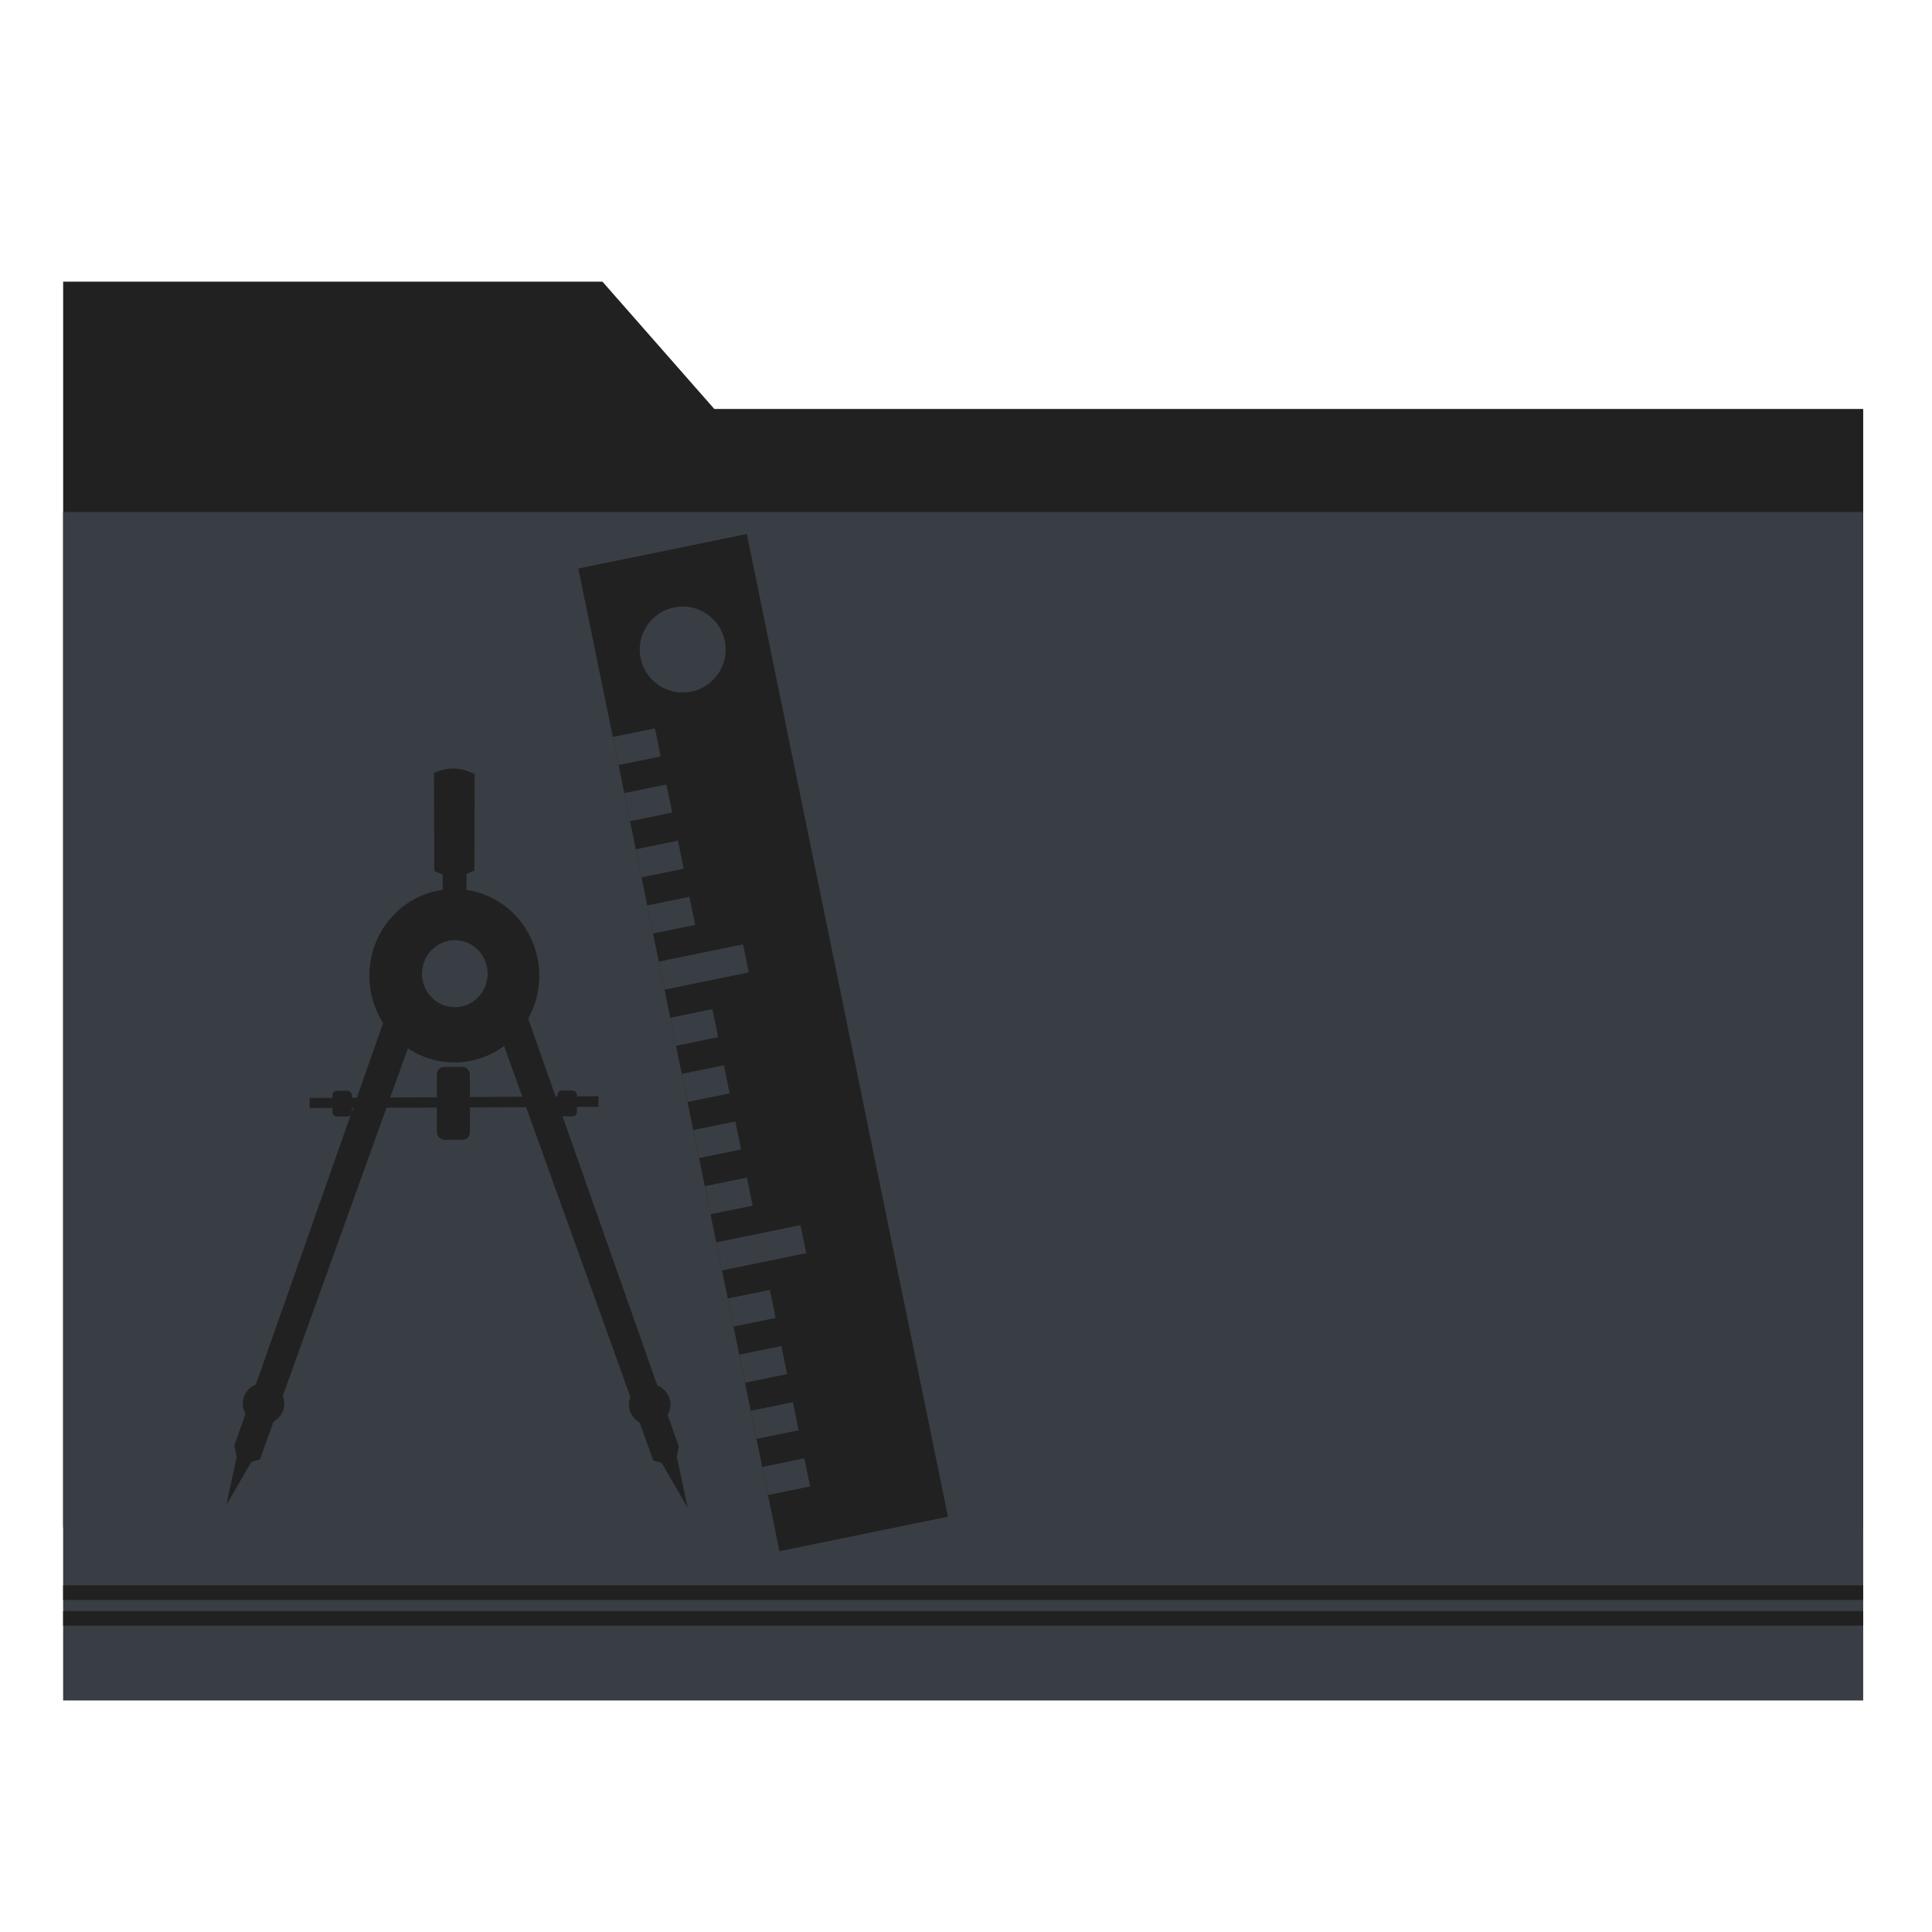 <?xml version="1.0" encoding="UTF-8" standalone="no"?>
<!-- Created with Inkscape (http://www.inkscape.org/) -->

<svg
   xmlns:dc="http://purl.org/dc/elements/1.1/"
   xmlns:cc="http://creativecommons.org/ns#"
   xmlns:rdf="http://www.w3.org/1999/02/22-rdf-syntax-ns#"
   xmlns:svg="http://www.w3.org/2000/svg"
   xmlns="http://www.w3.org/2000/svg"
   xmlns:sodipodi="http://sodipodi.sourceforge.net/DTD/sodipodi-0.dtd"
   xmlns:inkscape="http://www.inkscape.org/namespaces/inkscape"
   width="512"
   height="512"
   id="svg2"
   version="1.1"
   inkscape:version="0.91 r13725"
   sodipodi:docname="folder_templates.svg">
  <defs
     id="defs4" />
  <sodipodi:namedview
     id="base"
     pagecolor="#ffffff"
     bordercolor="#666666"
     borderopacity="1.0"
     inkscape:pageopacity="0.0"
     inkscape:pageshadow="2"
     inkscape:zoom="0.35"
     inkscape:cx="520.89851"
     inkscape:cy="-232.61098"
     inkscape:document-units="px"
     inkscape:current-layer="layer1"
     showgrid="false"
     inkscape:window-width="1366"
     inkscape:window-height="715"
     inkscape:window-x="0"
     inkscape:window-y="24"
     inkscape:window-maximized="1" />
  <g
     inkscape:label="Layer 1"
     inkscape:groupmode="layer"
     id="layer1"
     transform="translate(0,-540.362)">
    <g
       id="g4215">
      <path
         sodipodi:nodetypes="cccccsssscc"
         inkscape:connector-curvature="0"
         id="rect4150"
         d="m 36.291,615.006 123.371,2.4e-4 29.63,33.733 284.917,7e-5 19.558,0 0,295.399 c 0,10.835 -8.723,19.558 -19.558,19.558 l -437.917,0 c -10.835,0 -19.558,-8.723 -19.558,-19.558 l 0,-329.132 z"
         style="opacity:1;fill:#212121;fill-opacity:1;stroke:none;stroke-width:0.5;stroke-linecap:round;stroke-miterlimit:4;stroke-dasharray:none;stroke-opacity:1" />
      <path
         id="rect3348"
         d="m 16.733,676.049 477.033,0 0,314.957 -477.033,0 z"
         style="opacity:1;fill:#383e43;fill-opacity:1;stroke:none;stroke-width:0.5;stroke-linecap:round;stroke-miterlimit:4;stroke-dasharray:none;stroke-opacity:1" />
      <path
         id="rect4153"
         d="m 16.732,967.311 0,3.877 477.03,0 0,-3.877 -477.03,0 z"
         style="opacity:1;fill:#212121;fill-opacity:1;stroke:none;stroke-width:0.5;stroke-linecap:round;stroke-miterlimit:4;stroke-dasharray:none;stroke-opacity:1"
         inkscape:connector-curvature="0" />
      <path
         inkscape:connector-curvature="0"
         style="opacity:1;fill:#212121;fill-opacity:1;stroke:none;stroke-width:0.5;stroke-linecap:round;stroke-miterlimit:4;stroke-dasharray:none;stroke-opacity:1"
         d="m 16.732,960.49 0,3.877 477.03,0 0,-3.877 -477.03,0 z"
         id="path4159" />
      <polygon
         transform="matrix(-0.359,-0.237,-0.237,0.359,354.774,785.439)"
         style="fill:#212121;fill-opacity:1"
         points="0.004,436.948 436.943,0 511.846,74.911 74.907,511.85 "
         id="polygon5" />
      <g
         style="fill:#383e43;fill-opacity:1"
         transform="matrix(-0.359,-0.237,-0.237,0.359,354.774,785.439)"
         id="g7-7">
        <path
           inkscape:connector-curvature="0"
           style="fill:#383e43;fill-opacity:1"
           d="m 449.429,99.874 c 10.346,-10.346 10.346,-27.11 0,-37.455 -10.346,-10.337 -27.11,-10.337 -37.455,0 -10.337,10.346 -10.337,27.11 0,37.455 10.346,10.346 27.109,10.346 37.455,0"
           id="path9" />
        <polygon
           style="fill:#383e43;fill-opacity:1"
           points="405.737,143.574 418.219,131.091 436.943,149.815 424.46,162.297 "
           id="polygon11" />
        <polygon
           style="fill:#383e43;fill-opacity:1"
           points="380.772,168.539 393.254,156.057 411.977,174.78 399.495,187.262 "
           id="polygon13" />
        <polygon
           style="fill:#383e43;fill-opacity:1"
           points="355.797,193.504 368.279,181.022 387.011,199.745 374.529,212.228 "
           id="polygon15" />
        <polygon
           style="fill:#383e43;fill-opacity:1"
           points="330.831,218.47 343.314,205.987 362.037,224.719 349.555,237.202 "
           id="polygon17" />
        <polygon
           style="fill:#383e43;fill-opacity:1"
           points="287.134,224.72 299.616,212.238 337.072,249.685 324.589,262.167 "
           id="polygon19" />
        <polygon
           style="fill:#383e43;fill-opacity:1"
           points="280.892,268.41 293.374,255.928 312.106,274.651 299.624,287.133 "
           id="polygon21" />
        <polygon
           style="fill:#383e43;fill-opacity:1"
           points="255.927,293.375 268.409,280.893 287.132,299.625 274.65,312.107 "
           id="polygon23" />
        <polygon
           style="fill:#383e43;fill-opacity:1"
           points="230.961,318.349 243.444,305.867 262.167,324.59 249.685,337.073 "
           id="polygon25" />
        <polygon
           style="fill:#383e43;fill-opacity:1"
           points="205.986,343.315 218.469,330.832 237.201,349.556 224.719,362.038 "
           id="polygon27" />
        <polygon
           style="fill:#383e43;fill-opacity:1"
           points="162.298,349.557 174.78,337.074 212.227,374.53 199.744,387.012 "
           id="polygon29" />
        <polygon
           style="fill:#383e43;fill-opacity:1"
           points="156.056,393.254 168.538,380.772 187.261,399.495 174.779,411.977 "
           id="polygon31" />
        <polygon
           style="fill:#383e43;fill-opacity:1"
           points="131.091,418.22 143.573,405.738 162.296,424.461 149.814,436.943 "
           id="polygon33" />
        <polygon
           style="fill:#383e43;fill-opacity:1"
           points="106.116,443.185 118.599,430.703 137.322,449.427 124.84,461.909 "
           id="polygon35" />
        <polygon
           style="fill:#383e43;fill-opacity:1"
           points="81.151,468.16 93.633,455.677 112.357,474.401 99.874,486.883 "
           id="polygon37" />
      </g>
      <path
         inkscape:connector-curvature="0"
         id="path3900"
         d="m 82.043,831.331 0,2.69 76.562,-0.336 0,-2.802 z"
         style="fill:#212121;fill-opacity:1;stroke:none" />
      <rect
         rx="1.157"
         y="829.426"
         x="88.097"
         height="6.838"
         width="5.156"
         id="rect3902"
         style="fill:#212121;fill-opacity:1;stroke:none" />
      <rect
         rx="1.157"
         y="829.37"
         x="147.732"
         height="6.838"
         width="5.156"
         id="rect3902-9"
         style="fill:#212121;fill-opacity:1;stroke:none" />
      <rect
         rx="1.961"
         y="823.092"
         x="115.784"
         height="19.329"
         width="8.743"
         id="rect3902-1"
         style="fill:#212121;fill-opacity:1;stroke:none" />
      <path
         inkscape:connector-curvature="0"
         id="path3858-6"
         d="m 60,939.179 8.719,-15.06 -5.073,-2.061 z"
         style="fill:#212121;fill-opacity:1;stroke:none" />
      <path
         sodipodi:nodetypes="ccccccc"
         inkscape:connector-curvature="0"
         id="path3008"
         d="m 62.656,926.172 3.963,1.625 2.259,-0.674 45.644,-126.785 -7.847,-3.475 -44.569,126.586 z"
         style="fill:#212121;fill-opacity:1;stroke:none" />
      <path
         sodipodi:open="true"
         sodipodi:end="6.2784904"
         sodipodi:start="0"
         d="m 75.328,912.34 a 5.493,5.437 0 0 1 -5.486,5.437 5.493,5.437 0 0 1 -5.499,-5.424 5.493,5.437 0 0 1 5.473,-5.449 5.493,5.437 0 0 1 5.512,5.411"
         sodipodi:ry="5.4366584"
         sodipodi:rx="5.4927063"
         sodipodi:cy="912.33978"
         sodipodi:cx="69.834938"
         id="path3796"
         style="fill:#212121;fill-opacity:1;stroke:none"
         sodipodi:type="arc" />
      <path
         sodipodi:open="true"
         sodipodi:end="6.2784904"
         sodipodi:start="0"
         d="m 72.423,912.307 a 2.696,2.668 0 0 1 -2.692,2.668 2.696,2.668 0 0 1 -2.699,-2.662 2.696,2.668 0 0 1 2.686,-2.674 2.696,2.668 0 0 1 2.705,2.656"
         sodipodi:ry="2.6680844"
         sodipodi:rx="2.6955905"
         sodipodi:cy="912.30652"
         sodipodi:cx="69.727333"
         id="path3796-7"
         style="fill:#212121;fill-opacity:1;stroke:none"
         sodipodi:type="arc" />
      <path
         inkscape:connector-curvature="0"
         id="path3858"
         d="m 182.226,939.885 -8.719,-15.06 5.073,-2.061 z"
         style="fill:#212121;fill-opacity:1;stroke:none" />
      <path
         sodipodi:nodetypes="ccccccc"
         inkscape:connector-curvature="0"
         id="path3008-5"
         d="m 179.349,926.444 -3.963,1.625 -2.259,-0.674 -45.644,-126.785 7.847,-3.475 44.569,126.586 z"
         style="fill:#212121;fill-opacity:1;stroke:none" />
      <path
         sodipodi:open="true"
         sodipodi:end="6.2784904"
         sodipodi:start="0"
         transform="scale(-1,1)"
         d="m -166.678,912.612 a 5.493,5.437 0 0 1 -5.486,5.437 5.493,5.437 0 0 1 -5.499,-5.424 5.493,5.437 0 0 1 5.473,-5.449 5.493,5.437 0 0 1 5.512,5.411"
         sodipodi:ry="5.4366584"
         sodipodi:rx="5.4927063"
         sodipodi:cy="912.61212"
         sodipodi:cx="-172.17065"
         id="path3796-3"
         style="fill:#212121;fill-opacity:1;stroke:none"
         sodipodi:type="arc" />
      <path
         sodipodi:open="true"
         sodipodi:end="6.2784904"
         sodipodi:start="0"
         transform="scale(-1,1)"
         d="m -169.583,912.579 a 2.696,2.668 0 0 1 -2.692,2.668 2.696,2.668 0 0 1 -2.699,-2.662 2.696,2.668 0 0 1 2.686,-2.674 2.696,2.668 0 0 1 2.705,2.656"
         sodipodi:ry="2.6680844"
         sodipodi:rx="2.6955905"
         sodipodi:cy="912.5788"
         sodipodi:cx="-172.27826"
         id="path3796-7-5"
         style="fill:#212121;fill-opacity:1;stroke:none"
         sodipodi:type="arc" />
      <path
         sodipodi:nodetypes="czcczcc"
         inkscape:connector-curvature="0"
         id="path3880-2"
         d="m 117.355,782.52 c 0,0 1.302,0.792 3.031,0.793 1.729,3.3e-4 3.217,-0.839 3.217,-0.839 l 0.047,-15.014 c 0,0 -1.552,-0.878 -3.264,-0.886 -1.712,-0.008 -3.077,0.699 -3.077,0.699 z"
         style="fill:#212121;fill-opacity:1;stroke:none" />
      <path
         sodipodi:open="true"
         sodipodi:end="6.2784904"
         sodipodi:start="0"
         d="m 142.911,798.934 a 22.511,22.987 0 0 1 -22.485,22.987 22.511,22.987 0 0 1 -22.537,-22.933 22.511,22.987 0 0 1 22.432,-23.04 22.511,22.987 0 0 1 22.59,22.878"
         sodipodi:ry="22.986525"
         sodipodi:rx="22.510941"
         sodipodi:cy="798.93359"
         sodipodi:cx="120.39986"
         id="path3878"
         style="fill:#212121;fill-opacity:1;stroke:none"
         sodipodi:type="arc" />
      <path
         sodipodi:nodetypes="czcczcc"
         inkscape:connector-curvature="0"
         id="path3880"
         d="m 115.087,771.137 c 0,0 2.213,1.347 5.152,1.347 2.939,5.7e-4 5.469,-1.427 5.469,-1.427 l 0.079,-25.523 c 0,0 -2.638,-1.493 -5.548,-1.506 -2.911,-0.013 -5.231,1.189 -5.231,1.189 z"
         style="fill:#212121;fill-opacity:1;stroke:none" />
      <path
         sodipodi:open="true"
         sodipodi:end="6.2784904"
         sodipodi:start="0"
         d="m 129.227,798.399 a 8.694,8.878 0 0 1 -8.684,8.878 8.694,8.878 0 0 1 -8.704,-8.857 8.694,8.878 0 0 1 8.663,-8.898 8.694,8.878 0 0 1 8.724,8.836"
         sodipodi:ry="8.8775539"
         sodipodi:rx="8.693881"
         sodipodi:cy="798.39862"
         sodipodi:cx="120.5332"
         id="path3878-2"
         style="fill:#383e43;fill-opacity:1;stroke:none"
         sodipodi:type="arc" />
    </g>
  </g>
</svg>
